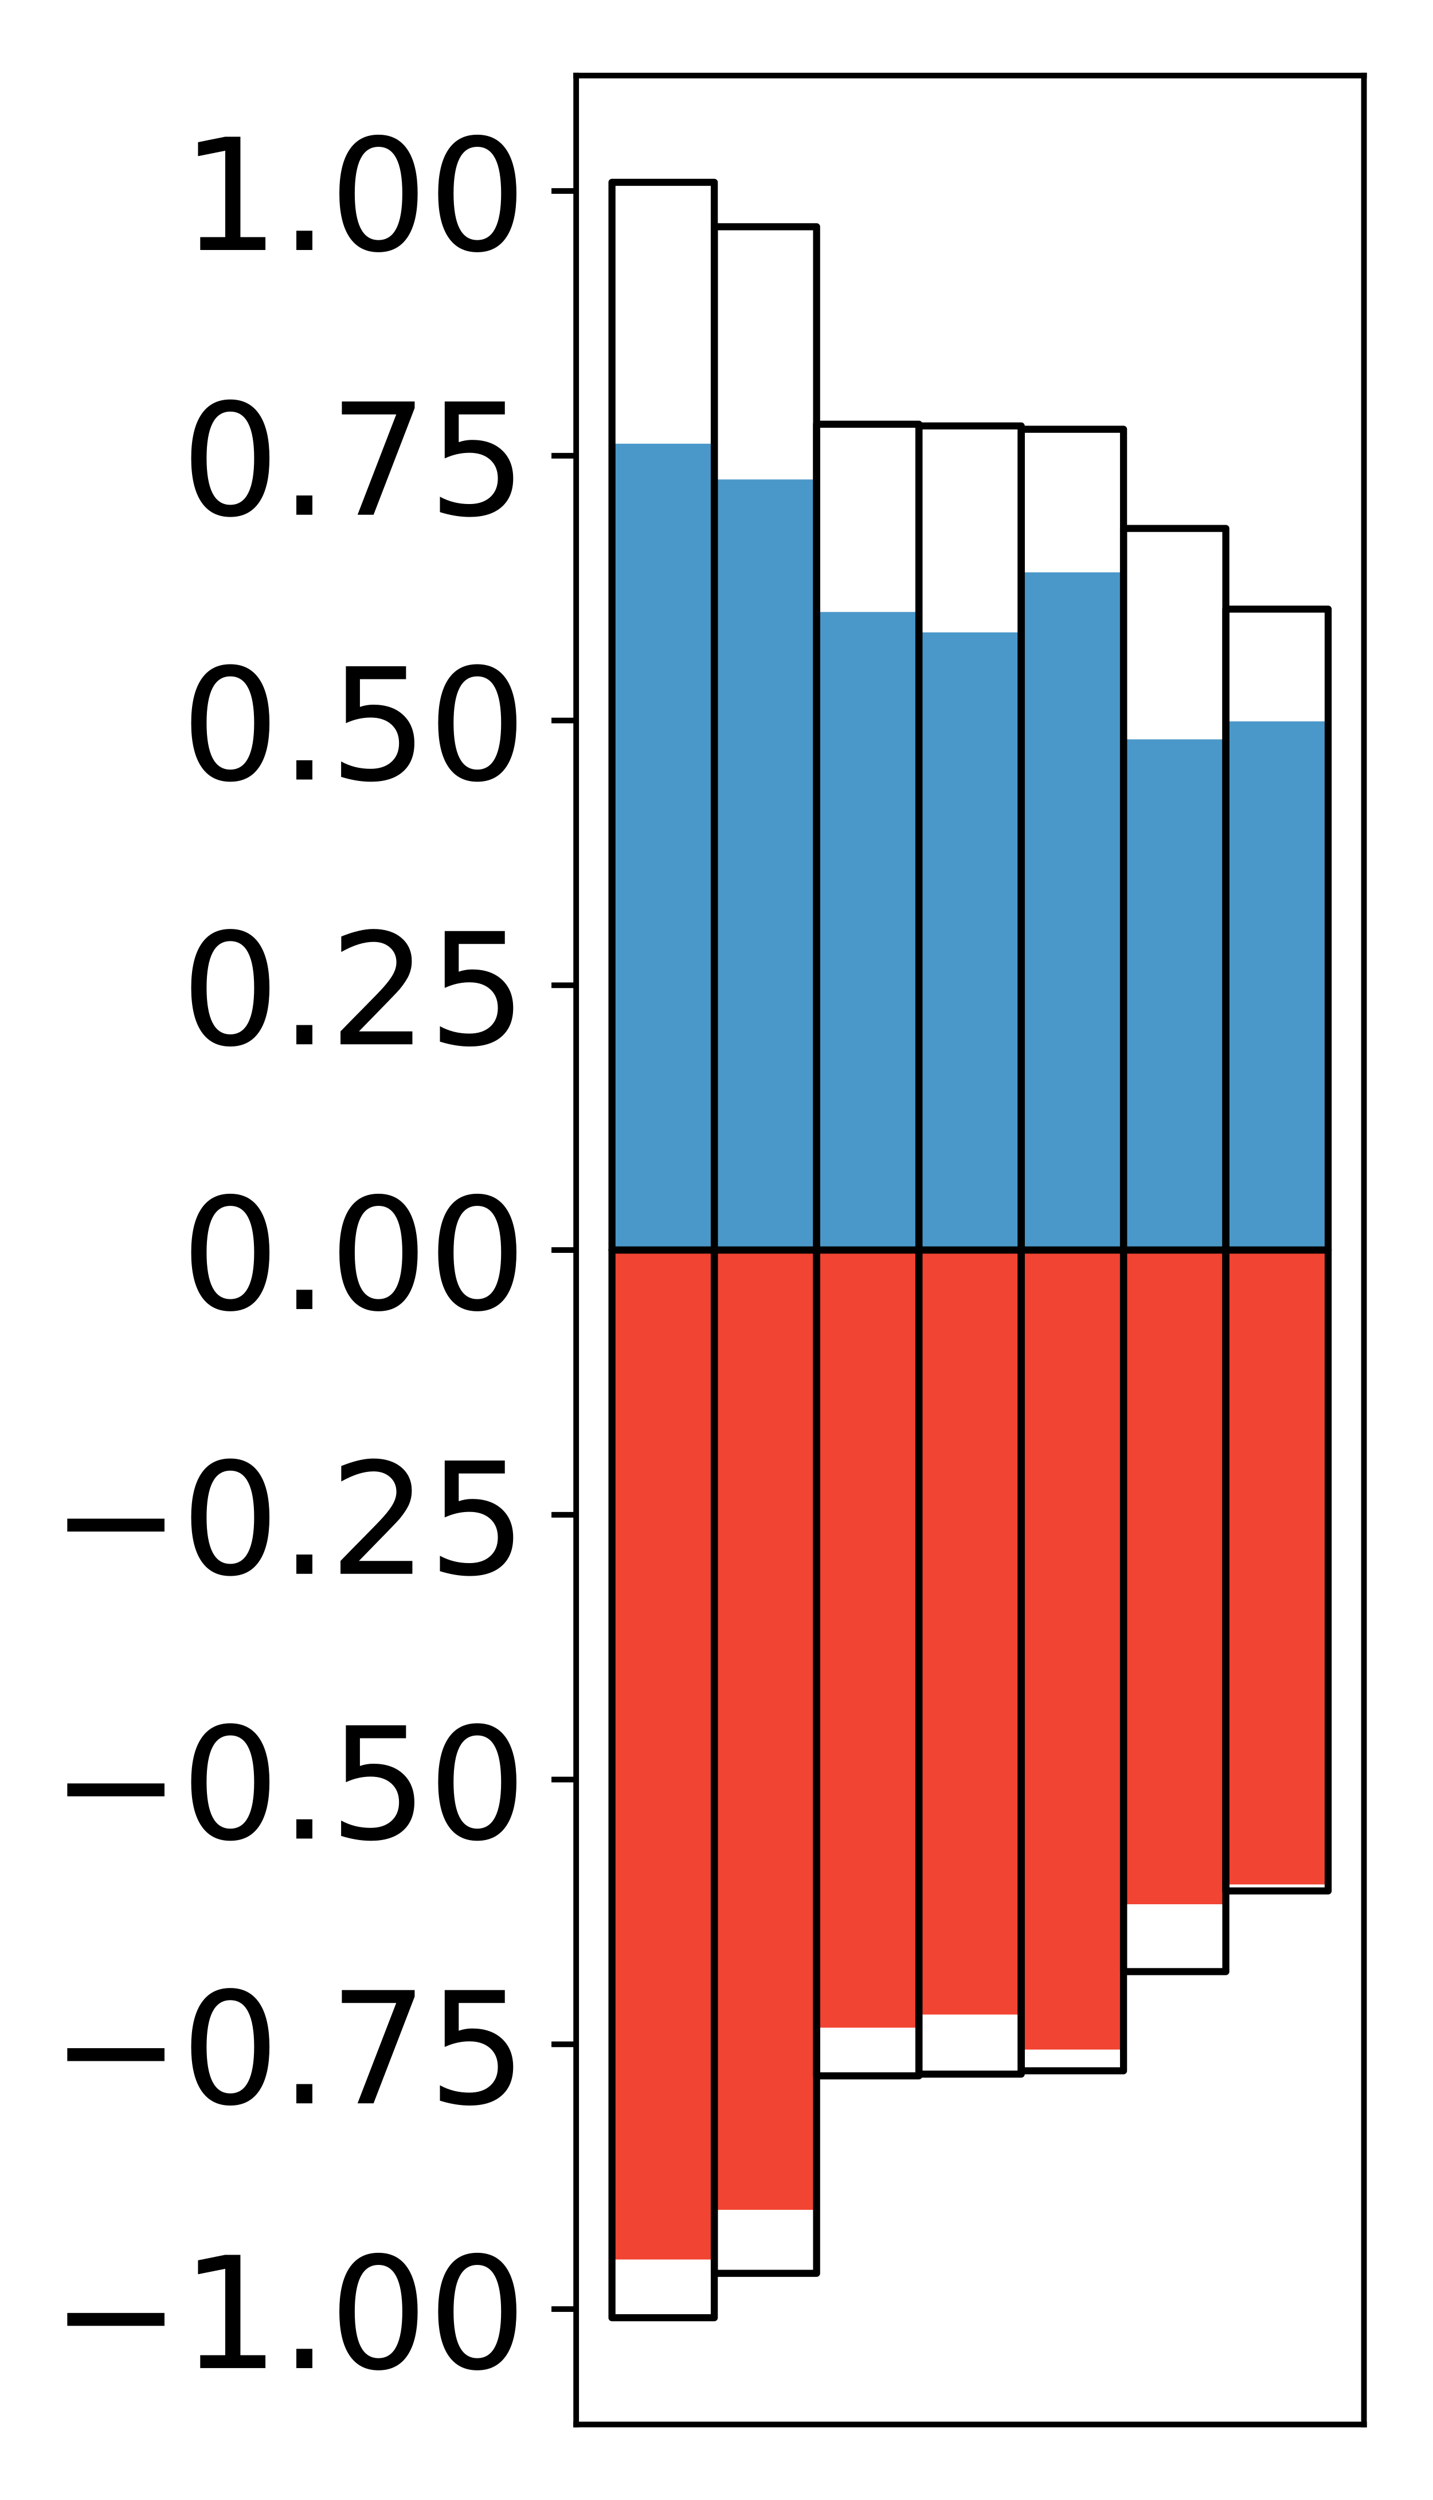 <?xml version="1.0" encoding="utf-8" standalone="no"?>
<!DOCTYPE svg PUBLIC "-//W3C//DTD SVG 1.1//EN"
  "http://www.w3.org/Graphics/SVG/1.1/DTD/svg11.dtd">
<!-- Created with matplotlib (http://matplotlib.org/) -->
<svg height="354pt" version="1.1" viewBox="0 0 203 354" width="203pt" xmlns="http://www.w3.org/2000/svg" xmlns:xlink="http://www.w3.org/1999/xlink">
 <defs>
  <style type="text/css">
*{stroke-linecap:butt;stroke-linejoin:round;}
  </style>
 </defs>
 <g id="figure_1">
  <g id="patch_1">
   <path d="M 0 354.04 
L 203.92 354.04 
L 203.92 0 
L 0 0 
z
" style="fill:#ffffff;"/>
  </g>
  <g id="axes_1">
   <g id="patch_2">
    <path d="M 81.62 343.34 
L 193.22 343.34 
L 193.22 10.7 
L 81.62 10.7 
z
" style="fill:#ffffff;"/>
   </g>
   <g id="matplotlib.axis_1"/>
   <g id="matplotlib.axis_2">
    <g id="ytick_1">
     <g id="line2d_1">
      <defs>
       <path d="M 0 0 
L -3.5 0 
" id="md62c437c1f" style="stroke:#000000;stroke-width:0.8;"/>
      </defs>
      <g>
       <use style="stroke:#000000;stroke-width:0.8;" x="81.62" xlink:href="#md62c437c1f" y="326.995"/>
      </g>
     </g>
     <g id="text_1">
      <!-- −1.00 -->
      <defs>
       <path d="M 10.594 35.5 
L 73.188 35.5 
L 73.188 27.203 
L 10.594 27.203 
z
" id="DejaVuSans-2212"/>
       <path d="M 12.406 8.297 
L 28.516 8.297 
L 28.516 63.922 
L 10.984 60.406 
L 10.984 69.391 
L 28.422 72.906 
L 38.281 72.906 
L 38.281 8.297 
L 54.391 8.297 
L 54.391 0 
L 12.406 0 
z
" id="DejaVuSans-31"/>
       <path d="M 10.688 12.406 
L 21 12.406 
L 21 0 
L 10.688 0 
z
" id="DejaVuSans-2e"/>
       <path d="M 31.781 66.406 
Q 24.172 66.406 20.328 58.906 
Q 16.5 51.422 16.5 36.375 
Q 16.5 21.391 20.328 13.891 
Q 24.172 6.391 31.781 6.391 
Q 39.453 6.391 43.281 13.891 
Q 47.125 21.391 47.125 36.375 
Q 47.125 51.422 43.281 58.906 
Q 39.453 66.406 31.781 66.406 
z
M 31.781 74.219 
Q 44.047 74.219 50.516 64.516 
Q 56.984 54.828 56.984 36.375 
Q 56.984 17.969 50.516 8.266 
Q 44.047 -1.422 31.781 -1.422 
Q 19.531 -1.422 13.062 8.266 
Q 6.594 17.969 6.594 36.375 
Q 6.594 54.828 13.062 64.516 
Q 19.531 74.219 31.781 74.219 
z
" id="DejaVuSans-30"/>
      </defs>
      <g transform="translate(7.2 335.353)scale(0.22 -0.22)">
       <use xlink:href="#DejaVuSans-2212"/>
       <use x="83.789" xlink:href="#DejaVuSans-31"/>
       <use x="147.412" xlink:href="#DejaVuSans-2e"/>
       <use x="179.199" xlink:href="#DejaVuSans-30"/>
       <use x="242.822" xlink:href="#DejaVuSans-30"/>
      </g>
     </g>
    </g>
    <g id="ytick_2">
     <g id="line2d_2">
      <g>
       <use style="stroke:#000000;stroke-width:0.8;" x="81.62" xlink:href="#md62c437c1f" y="289.501"/>
      </g>
     </g>
     <g id="text_2">
      <!-- −0.75 -->
      <defs>
       <path d="M 8.203 72.906 
L 55.078 72.906 
L 55.078 68.703 
L 28.609 0 
L 18.312 0 
L 43.219 64.594 
L 8.203 64.594 
z
" id="DejaVuSans-37"/>
       <path d="M 10.797 72.906 
L 49.516 72.906 
L 49.516 64.594 
L 19.828 64.594 
L 19.828 46.734 
Q 21.969 47.469 24.109 47.828 
Q 26.266 48.188 28.422 48.188 
Q 40.625 48.188 47.75 41.5 
Q 54.891 34.812 54.891 23.391 
Q 54.891 11.625 47.562 5.094 
Q 40.234 -1.422 26.906 -1.422 
Q 22.312 -1.422 17.547 -0.641 
Q 12.797 0.141 7.719 1.703 
L 7.719 11.625 
Q 12.109 9.234 16.797 8.062 
Q 21.484 6.891 26.703 6.891 
Q 35.156 6.891 40.078 11.328 
Q 45.016 15.766 45.016 23.391 
Q 45.016 31 40.078 35.438 
Q 35.156 39.891 26.703 39.891 
Q 22.75 39.891 18.812 39.016 
Q 14.891 38.141 10.797 36.281 
z
" id="DejaVuSans-35"/>
      </defs>
      <g transform="translate(7.2 297.859)scale(0.22 -0.22)">
       <use xlink:href="#DejaVuSans-2212"/>
       <use x="83.789" xlink:href="#DejaVuSans-30"/>
       <use x="147.412" xlink:href="#DejaVuSans-2e"/>
       <use x="179.199" xlink:href="#DejaVuSans-37"/>
       <use x="242.822" xlink:href="#DejaVuSans-35"/>
      </g>
     </g>
    </g>
    <g id="ytick_3">
     <g id="line2d_3">
      <g>
       <use style="stroke:#000000;stroke-width:0.8;" x="81.62" xlink:href="#md62c437c1f" y="252.007"/>
      </g>
     </g>
     <g id="text_3">
      <!-- −0.50 -->
      <g transform="translate(7.2 260.366)scale(0.22 -0.22)">
       <use xlink:href="#DejaVuSans-2212"/>
       <use x="83.789" xlink:href="#DejaVuSans-30"/>
       <use x="147.412" xlink:href="#DejaVuSans-2e"/>
       <use x="179.199" xlink:href="#DejaVuSans-35"/>
       <use x="242.822" xlink:href="#DejaVuSans-30"/>
      </g>
     </g>
    </g>
    <g id="ytick_4">
     <g id="line2d_4">
      <g>
       <use style="stroke:#000000;stroke-width:0.8;" x="81.62" xlink:href="#md62c437c1f" y="214.514"/>
      </g>
     </g>
     <g id="text_4">
      <!-- −0.25 -->
      <defs>
       <path d="M 19.188 8.297 
L 53.609 8.297 
L 53.609 0 
L 7.328 0 
L 7.328 8.297 
Q 12.938 14.109 22.625 23.891 
Q 32.328 33.688 34.812 36.531 
Q 39.547 41.844 41.422 45.531 
Q 43.312 49.219 43.312 52.781 
Q 43.312 58.594 39.234 62.25 
Q 35.156 65.922 28.609 65.922 
Q 23.969 65.922 18.812 64.312 
Q 13.672 62.703 7.812 59.422 
L 7.812 69.391 
Q 13.766 71.781 18.938 73 
Q 24.125 74.219 28.422 74.219 
Q 39.75 74.219 46.484 68.547 
Q 53.219 62.891 53.219 53.422 
Q 53.219 48.922 51.531 44.891 
Q 49.859 40.875 45.406 35.406 
Q 44.188 33.984 37.641 27.219 
Q 31.109 20.453 19.188 8.297 
z
" id="DejaVuSans-32"/>
      </defs>
      <g transform="translate(7.2 222.872)scale(0.22 -0.22)">
       <use xlink:href="#DejaVuSans-2212"/>
       <use x="83.789" xlink:href="#DejaVuSans-30"/>
       <use x="147.412" xlink:href="#DejaVuSans-2e"/>
       <use x="179.199" xlink:href="#DejaVuSans-32"/>
       <use x="242.822" xlink:href="#DejaVuSans-35"/>
      </g>
     </g>
    </g>
    <g id="ytick_5">
     <g id="line2d_5">
      <g>
       <use style="stroke:#000000;stroke-width:0.8;" x="81.62" xlink:href="#md62c437c1f" y="177.02"/>
      </g>
     </g>
     <g id="text_5">
      <!-- 0.00 -->
      <g transform="translate(25.635 185.378)scale(0.22 -0.22)">
       <use xlink:href="#DejaVuSans-30"/>
       <use x="63.623" xlink:href="#DejaVuSans-2e"/>
       <use x="95.41" xlink:href="#DejaVuSans-30"/>
       <use x="159.033" xlink:href="#DejaVuSans-30"/>
      </g>
     </g>
    </g>
    <g id="ytick_6">
     <g id="line2d_6">
      <g>
       <use style="stroke:#000000;stroke-width:0.8;" x="81.62" xlink:href="#md62c437c1f" y="139.526"/>
      </g>
     </g>
     <g id="text_6">
      <!-- 0.25 -->
      <g transform="translate(25.635 147.885)scale(0.22 -0.22)">
       <use xlink:href="#DejaVuSans-30"/>
       <use x="63.623" xlink:href="#DejaVuSans-2e"/>
       <use x="95.41" xlink:href="#DejaVuSans-32"/>
       <use x="159.033" xlink:href="#DejaVuSans-35"/>
      </g>
     </g>
    </g>
    <g id="ytick_7">
     <g id="line2d_7">
      <g>
       <use style="stroke:#000000;stroke-width:0.8;" x="81.62" xlink:href="#md62c437c1f" y="102.033"/>
      </g>
     </g>
     <g id="text_7">
      <!-- 0.50 -->
      <g transform="translate(25.635 110.391)scale(0.22 -0.22)">
       <use xlink:href="#DejaVuSans-30"/>
       <use x="63.623" xlink:href="#DejaVuSans-2e"/>
       <use x="95.41" xlink:href="#DejaVuSans-35"/>
       <use x="159.033" xlink:href="#DejaVuSans-30"/>
      </g>
     </g>
    </g>
    <g id="ytick_8">
     <g id="line2d_8">
      <g>
       <use style="stroke:#000000;stroke-width:0.8;" x="81.62" xlink:href="#md62c437c1f" y="64.539"/>
      </g>
     </g>
     <g id="text_8">
      <!-- 0.75 -->
      <g transform="translate(25.635 72.897)scale(0.22 -0.22)">
       <use xlink:href="#DejaVuSans-30"/>
       <use x="63.623" xlink:href="#DejaVuSans-2e"/>
       <use x="95.41" xlink:href="#DejaVuSans-37"/>
       <use x="159.033" xlink:href="#DejaVuSans-35"/>
      </g>
     </g>
    </g>
    <g id="ytick_9">
     <g id="line2d_9">
      <g>
       <use style="stroke:#000000;stroke-width:0.8;" x="81.62" xlink:href="#md62c437c1f" y="27.045"/>
      </g>
     </g>
     <g id="text_9">
      <!-- 1.00 -->
      <g transform="translate(25.635 35.403)scale(0.22 -0.22)">
       <use xlink:href="#DejaVuSans-31"/>
       <use x="63.623" xlink:href="#DejaVuSans-2e"/>
       <use x="95.41" xlink:href="#DejaVuSans-30"/>
       <use x="159.033" xlink:href="#DejaVuSans-30"/>
      </g>
     </g>
    </g>
   </g>
   <g id="patch_3">
    <path clip-path="url(#pfbd438b493)" d="M 86.692 177.02 
L 101.186 177.02 
L 101.186 62.833 
L 86.692 62.833 
z
" style="fill:#4a98c9;"/>
   </g>
   <g id="patch_4">
    <path clip-path="url(#pfbd438b493)" d="M 101.186 177.02 
L 115.679 177.02 
L 115.679 67.898 
L 101.186 67.898 
z
" style="fill:#4a98c9;"/>
   </g>
   <g id="patch_5">
    <path clip-path="url(#pfbd438b493)" d="M 115.679 177.02 
L 130.173 177.02 
L 130.173 86.664 
L 115.679 86.664 
z
" style="fill:#4a98c9;"/>
   </g>
   <g id="patch_6">
    <path clip-path="url(#pfbd438b493)" d="M 130.173 177.02 
L 144.666 177.02 
L 144.666 89.553 
L 130.173 89.553 
z
" style="fill:#4a98c9;"/>
   </g>
   <g id="patch_7">
    <path clip-path="url(#pfbd438b493)" d="M 144.666 177.02 
L 159.16 177.02 
L 159.16 81.053 
L 144.666 81.053 
z
" style="fill:#4a98c9;"/>
   </g>
   <g id="patch_8">
    <path clip-path="url(#pfbd438b493)" d="M 159.16 177.02 
L 173.653 177.02 
L 173.653 104.702 
L 159.16 104.702 
z
" style="fill:#4a98c9;"/>
   </g>
   <g id="patch_9">
    <path clip-path="url(#pfbd438b493)" d="M 173.653 177.02 
L 188.147 177.02 
L 188.147 102.16 
L 173.653 102.16 
z
" style="fill:#4a98c9;"/>
   </g>
   <g id="patch_10">
    <path clip-path="url(#pfbd438b493)" d="M 86.692 177.02 
L 101.186 177.02 
L 101.186 319.975 
L 86.692 319.975 
z
" style="fill:#f14432;"/>
   </g>
   <g id="patch_11">
    <path clip-path="url(#pfbd438b493)" d="M 101.186 177.02 
L 115.679 177.02 
L 115.679 312.938 
L 101.186 312.938 
z
" style="fill:#f14432;"/>
   </g>
   <g id="patch_12">
    <path clip-path="url(#pfbd438b493)" d="M 115.679 177.02 
L 130.173 177.02 
L 130.173 287.144 
L 115.679 287.144 
z
" style="fill:#f14432;"/>
   </g>
   <g id="patch_13">
    <path clip-path="url(#pfbd438b493)" d="M 130.173 177.02 
L 144.666 177.02 
L 144.666 285.287 
L 130.173 285.287 
z
" style="fill:#f14432;"/>
   </g>
   <g id="patch_14">
    <path clip-path="url(#pfbd438b493)" d="M 144.666 177.02 
L 159.16 177.02 
L 159.16 290.247 
L 144.666 290.247 
z
" style="fill:#f14432;"/>
   </g>
   <g id="patch_15">
    <path clip-path="url(#pfbd438b493)" d="M 159.16 177.02 
L 173.653 177.02 
L 173.653 269.666 
L 159.16 269.666 
z
" style="fill:#f14432;"/>
   </g>
   <g id="patch_16">
    <path clip-path="url(#pfbd438b493)" d="M 173.653 177.02 
L 188.147 177.02 
L 188.147 266.86 
L 173.653 266.86 
z
" style="fill:#f14432;"/>
   </g>
   <g id="patch_17">
    <path d="M 81.62 343.34 
L 81.62 10.7 
" style="fill:none;stroke:#000000;stroke-linecap:square;stroke-linejoin:miter;stroke-width:0.8;"/>
   </g>
   <g id="patch_18">
    <path d="M 193.22 343.34 
L 193.22 10.7 
" style="fill:none;stroke:#000000;stroke-linecap:square;stroke-linejoin:miter;stroke-width:0.8;"/>
   </g>
   <g id="patch_19">
    <path d="M 81.62 343.34 
L 193.22 343.34 
" style="fill:none;stroke:#000000;stroke-linecap:square;stroke-linejoin:miter;stroke-width:0.8;"/>
   </g>
   <g id="patch_20">
    <path d="M 81.62 10.7 
L 193.22 10.7 
" style="fill:none;stroke:#000000;stroke-linecap:square;stroke-linejoin:miter;stroke-width:0.8;"/>
   </g>
   <g id="patch_21">
    <path clip-path="url(#pfbd438b493)" d="M 86.692 177.02 
L 101.186 177.02 
L 101.186 25.82 
L 86.692 25.82 
z
" style="fill:none;stroke:#000000;stroke-linejoin:miter;"/>
   </g>
   <g id="patch_22">
    <path clip-path="url(#pfbd438b493)" d="M 101.186 177.02 
L 115.679 177.02 
L 115.679 32.108 
L 101.186 32.108 
z
" style="fill:none;stroke:#000000;stroke-linejoin:miter;"/>
   </g>
   <g id="patch_23">
    <path clip-path="url(#pfbd438b493)" d="M 115.679 177.02 
L 130.173 177.02 
L 130.173 60.073 
L 115.679 60.073 
z
" style="fill:none;stroke:#000000;stroke-linejoin:miter;"/>
   </g>
   <g id="patch_24">
    <path clip-path="url(#pfbd438b493)" d="M 130.173 177.02 
L 144.666 177.02 
L 144.666 60.316 
L 130.173 60.316 
z
" style="fill:none;stroke:#000000;stroke-linejoin:miter;"/>
   </g>
   <g id="patch_25">
    <path clip-path="url(#pfbd438b493)" d="M 144.666 177.02 
L 159.16 177.02 
L 159.16 60.788 
L 144.666 60.788 
z
" style="fill:none;stroke:#000000;stroke-linejoin:miter;"/>
   </g>
   <g id="patch_26">
    <path clip-path="url(#pfbd438b493)" d="M 159.16 177.02 
L 173.653 177.02 
L 173.653 74.834 
L 159.16 74.834 
z
" style="fill:none;stroke:#000000;stroke-linejoin:miter;"/>
   </g>
   <g id="patch_27">
    <path clip-path="url(#pfbd438b493)" d="M 173.653 177.02 
L 188.147 177.02 
L 188.147 86.261 
L 173.653 86.261 
z
" style="fill:none;stroke:#000000;stroke-linejoin:miter;"/>
   </g>
   <g id="patch_28">
    <path clip-path="url(#pfbd438b493)" d="M 86.692 177.02 
L 101.186 177.02 
L 101.186 328.22 
L 86.692 328.22 
z
" style="fill:none;stroke:#000000;stroke-linejoin:miter;"/>
   </g>
   <g id="patch_29">
    <path clip-path="url(#pfbd438b493)" d="M 101.186 177.02 
L 115.679 177.02 
L 115.679 321.932 
L 101.186 321.932 
z
" style="fill:none;stroke:#000000;stroke-linejoin:miter;"/>
   </g>
   <g id="patch_30">
    <path clip-path="url(#pfbd438b493)" d="M 115.679 177.02 
L 130.173 177.02 
L 130.173 293.967 
L 115.679 293.967 
z
" style="fill:none;stroke:#000000;stroke-linejoin:miter;"/>
   </g>
   <g id="patch_31">
    <path clip-path="url(#pfbd438b493)" d="M 130.173 177.02 
L 144.666 177.02 
L 144.666 293.724 
L 130.173 293.724 
z
" style="fill:none;stroke:#000000;stroke-linejoin:miter;"/>
   </g>
   <g id="patch_32">
    <path clip-path="url(#pfbd438b493)" d="M 144.666 177.02 
L 159.16 177.02 
L 159.16 293.252 
L 144.666 293.252 
z
" style="fill:none;stroke:#000000;stroke-linejoin:miter;"/>
   </g>
   <g id="patch_33">
    <path clip-path="url(#pfbd438b493)" d="M 159.16 177.02 
L 173.653 177.02 
L 173.653 279.206 
L 159.16 279.206 
z
" style="fill:none;stroke:#000000;stroke-linejoin:miter;"/>
   </g>
   <g id="patch_34">
    <path clip-path="url(#pfbd438b493)" d="M 173.653 177.02 
L 188.147 177.02 
L 188.147 267.779 
L 173.653 267.779 
z
" style="fill:none;stroke:#000000;stroke-linejoin:miter;"/>
   </g>
  </g>
 </g>
 <defs>
  <clipPath id="pfbd438b493">
   <rect height="332.64" width="111.6" x="81.62" y="10.7"/>
  </clipPath>
 </defs>
</svg>
